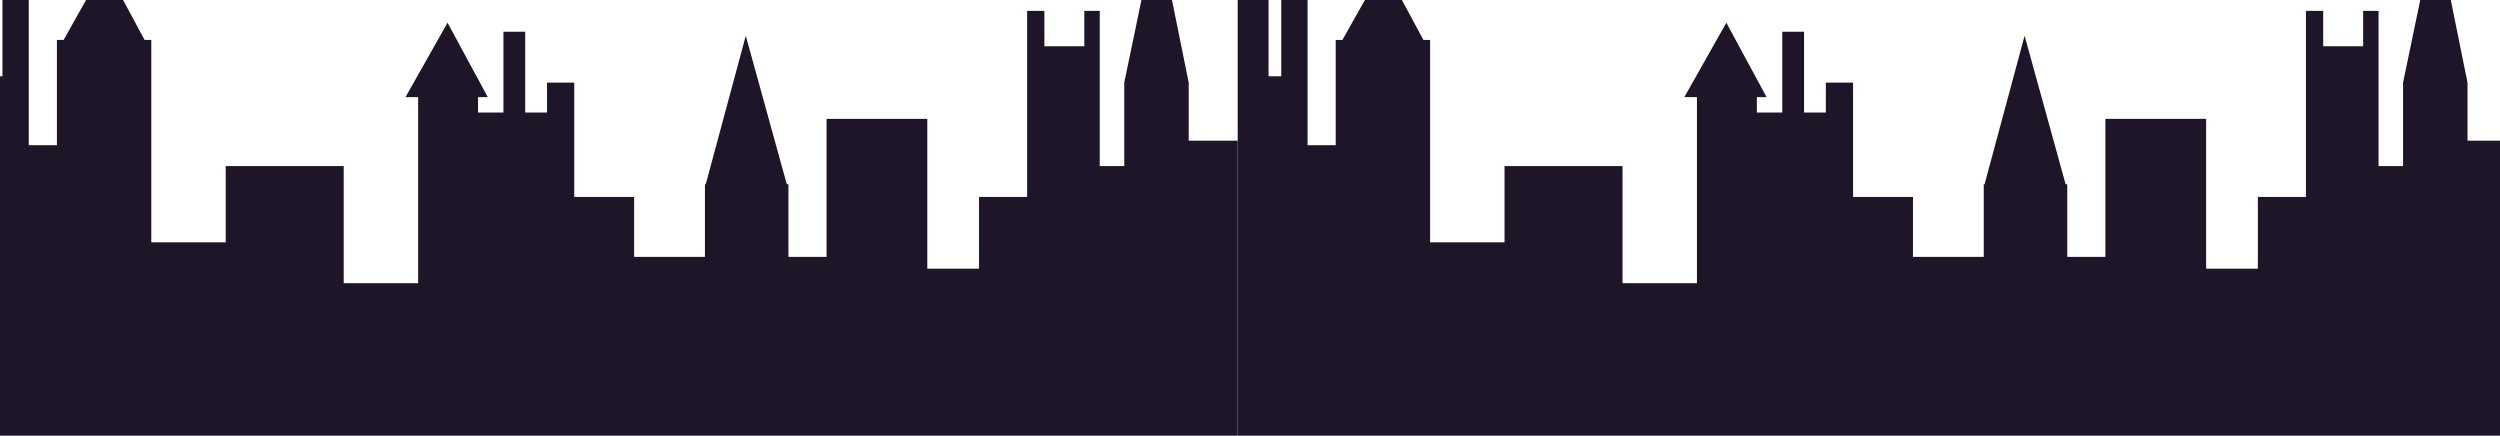 <?xml version="1.0" encoding="utf-8"?>
<!-- Generator: Adobe Illustrator 22.0.1, SVG Export Plug-In . SVG Version: 6.00 Build 0)  -->
<svg version="1.1" id="Layer_1" xmlns="http://www.w3.org/2000/svg" xmlns:xlink="http://www.w3.org/1999/xlink" x="0px" y="0px"
	 viewBox="0 0 2754.5 480" style="enable-background:new 0 0 2754.5 480;" xml:space="preserve">
<style type="text/css">
	.st0{fill:#1E1628;}
</style>
<g>
	<polygon class="st0" points="1309.7,91 1274.7,-82 1238.7,91 1238.7,183 1211.7,183 1211.7,12 1194.7,12 1194.7,51 1150.7,51 
		1150.7,16 1150.7,12 1131.7,12 1131.7,16 1131.7,217 1078.7,217 1078.7,296 1021.7,296 1021.7,131 980.2,131 910.7,131 910.7,138 
		910.7,283 868.7,283 868.7,203 866.9,203 821.7,39.4 777.6,203 776.7,203 776.7,283 698.7,283 698.7,217 632.7,217 632.7,91 
		602.7,91 602.7,124 578.7,124 578.7,91 578.7,35 554.7,35 554.7,91 554.7,124 526.7,124 526.7,107 537.4,107 528.8,91 521.3,77.2 
		493.1,25 489.1,32.1 483.5,42 446.8,107 460.7,107 460.7,312 378.7,312 378.7,183 248.7,183 248.7,267 166.7,267 166.7,69 
		166.7,44 159.3,44 142.9,13.5 115.7,-36.9 102.6,-13.7 85.6,16.4 70.1,44 62.7,44 62.7,160 31.7,160 31.7,-9 30.1,-9 2.7,-9 
		2.7,84 -11.3,84 -11.3,-58 -45.3,-58 -45.3,480 1363.7,480 1363.7,155 1309.7,155 	"/>
	<polygon class="st0" points="2718.7,91 2683.7,-82 2647.7,91 2647.7,183 2620.7,183 2620.7,12 2603.7,12 2603.7,51 2559.7,51 
		2559.7,16 2559.7,12 2540.7,12 2540.7,16 2540.7,217 2487.7,217 2487.7,296 2430.7,296 2430.7,131 2389.2,131 2319.7,131 
		2319.7,138 2319.7,283 2277.7,283 2277.7,203 2275.9,203 2230.7,39.4 2186.6,203 2185.7,203 2185.7,283 2107.7,283 2107.7,217 
		2041.7,217 2041.7,91 2011.7,91 2011.7,124 1987.7,124 1987.7,91 1987.7,35 1963.7,35 1963.7,91 1963.7,124 1935.7,124 1935.7,107 
		1946.4,107 1937.8,91 1930.3,77.2 1902.1,25 1898.1,32.1 1892.5,42 1855.8,107 1869.7,107 1869.7,312 1787.7,312 1787.7,183 
		1657.7,183 1657.7,267 1575.7,267 1575.7,69 1575.7,44 1568.3,44 1551.9,13.5 1524.7,-36.9 1511.6,-13.7 1494.6,16.4 1479.1,44 
		1471.7,44 1471.7,160 1440.7,160 1440.7,-9 1439.1,-9 1411.7,-9 1411.7,84 1397.7,84 1397.7,-58 1363.7,-58 1363.7,480 2772.7,480 
		2772.7,155 2718.7,155 	"/>
</g>
</svg>

